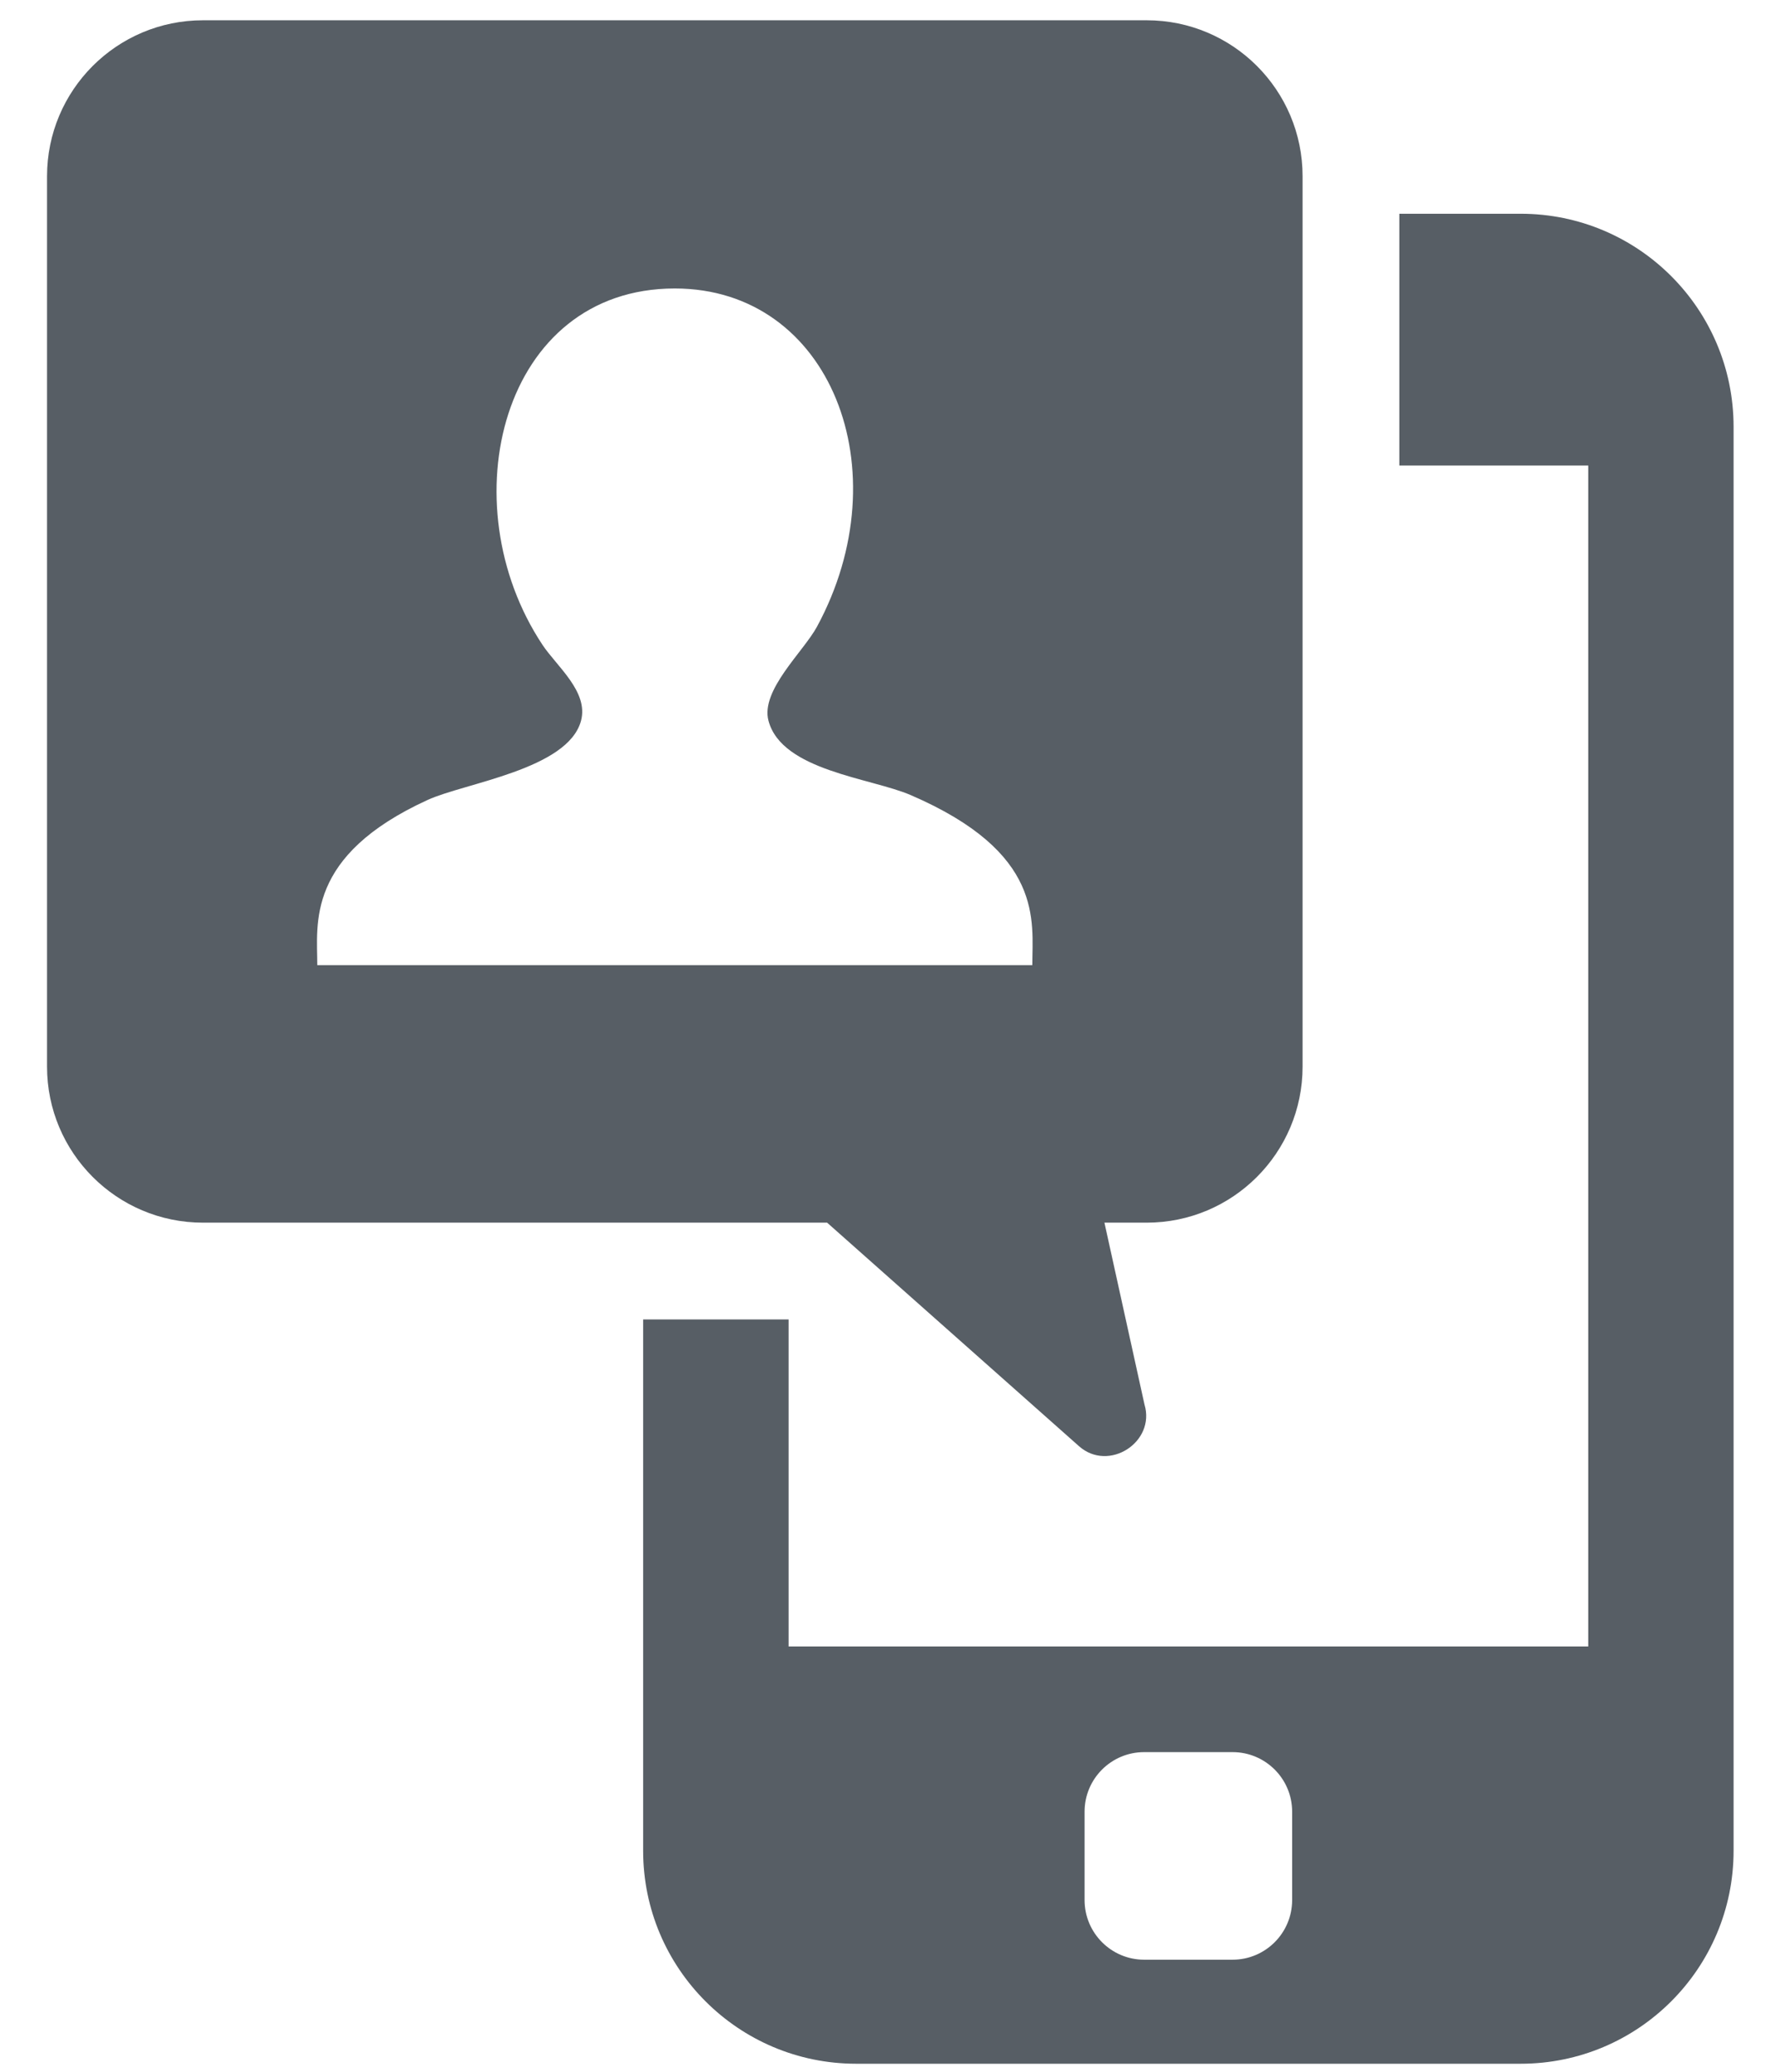 <?xml version="1.0" encoding="utf-8"?>
<!-- Generator: Adobe Illustrator 15.1.0, SVG Export Plug-In  -->
<!DOCTYPE svg PUBLIC "-//W3C//DTD SVG 1.1//EN" "http://www.w3.org/Graphics/SVG/1.1/DTD/svg11.dtd">
<svg version="1.1"
	 xmlns="http://www.w3.org/2000/svg" xmlns:xlink="http://www.w3.org/1999/xlink" xmlns:a="http://ns.adobe.com/AdobeSVGViewerExtensions/3.0/"
	 x="0px" y="0px" width="60px" height="70px" viewBox="-1.59 -0.685 60 70" enable-background="new -1.59 -0.685 60 70"
	 xml:space="preserve">
<defs>
</defs>
<path fill="#575E65" d="M37.096,46.766l-1.353-6.14h1.427c2.911,0,5.271-2.361,5.271-5.272V5.271C42.441,2.359,40.082,0,37.17,0
	H5.271C2.36,0,0,2.359,0,5.271v30.083c0,2.911,2.36,5.272,5.271,5.272h21.098c0,0,8.513,7.552,8.514,7.552
	C35.886,49.068,37.481,48.041,37.096,46.766z M12.863,26.344c1.253-0.574,4.746-1.03,5.187-2.676
	c0.262-0.982-0.818-1.836-1.301-2.563c-3.175-4.78-1.39-12.043,4.471-12.043c5.268,0,7.667,6.147,4.806,11.428
	c-0.458,0.846-1.914,2.148-1.639,3.178c0.45,1.688,3.462,1.93,4.807,2.511c4.523,1.95,4.111,4.256,4.111,5.746H9.135
	C9.135,30.531,8.738,28.232,12.863,26.344z"/>
<path fill="#575E65" d="M49.813,6.537h-4.102v8.508h6.386v39.901h-27.03v-11.05H20.15v17.951c0,3.974,3.223,7.197,7.201,7.197
	h22.462c3.976,0,7.197-3.224,7.197-7.197V13.737C57.01,9.759,53.789,6.537,49.813,6.537z M42.088,63.514
	c0,1.111-0.902,2.015-2.014,2.015h-2.988c-1.111,0-2.014-0.903-2.014-2.015v-2.987c0-1.111,0.902-2.012,2.014-2.012h2.988
	c1.111,0,2.014,0.9,2.014,2.012V63.514z"/>
</svg>
